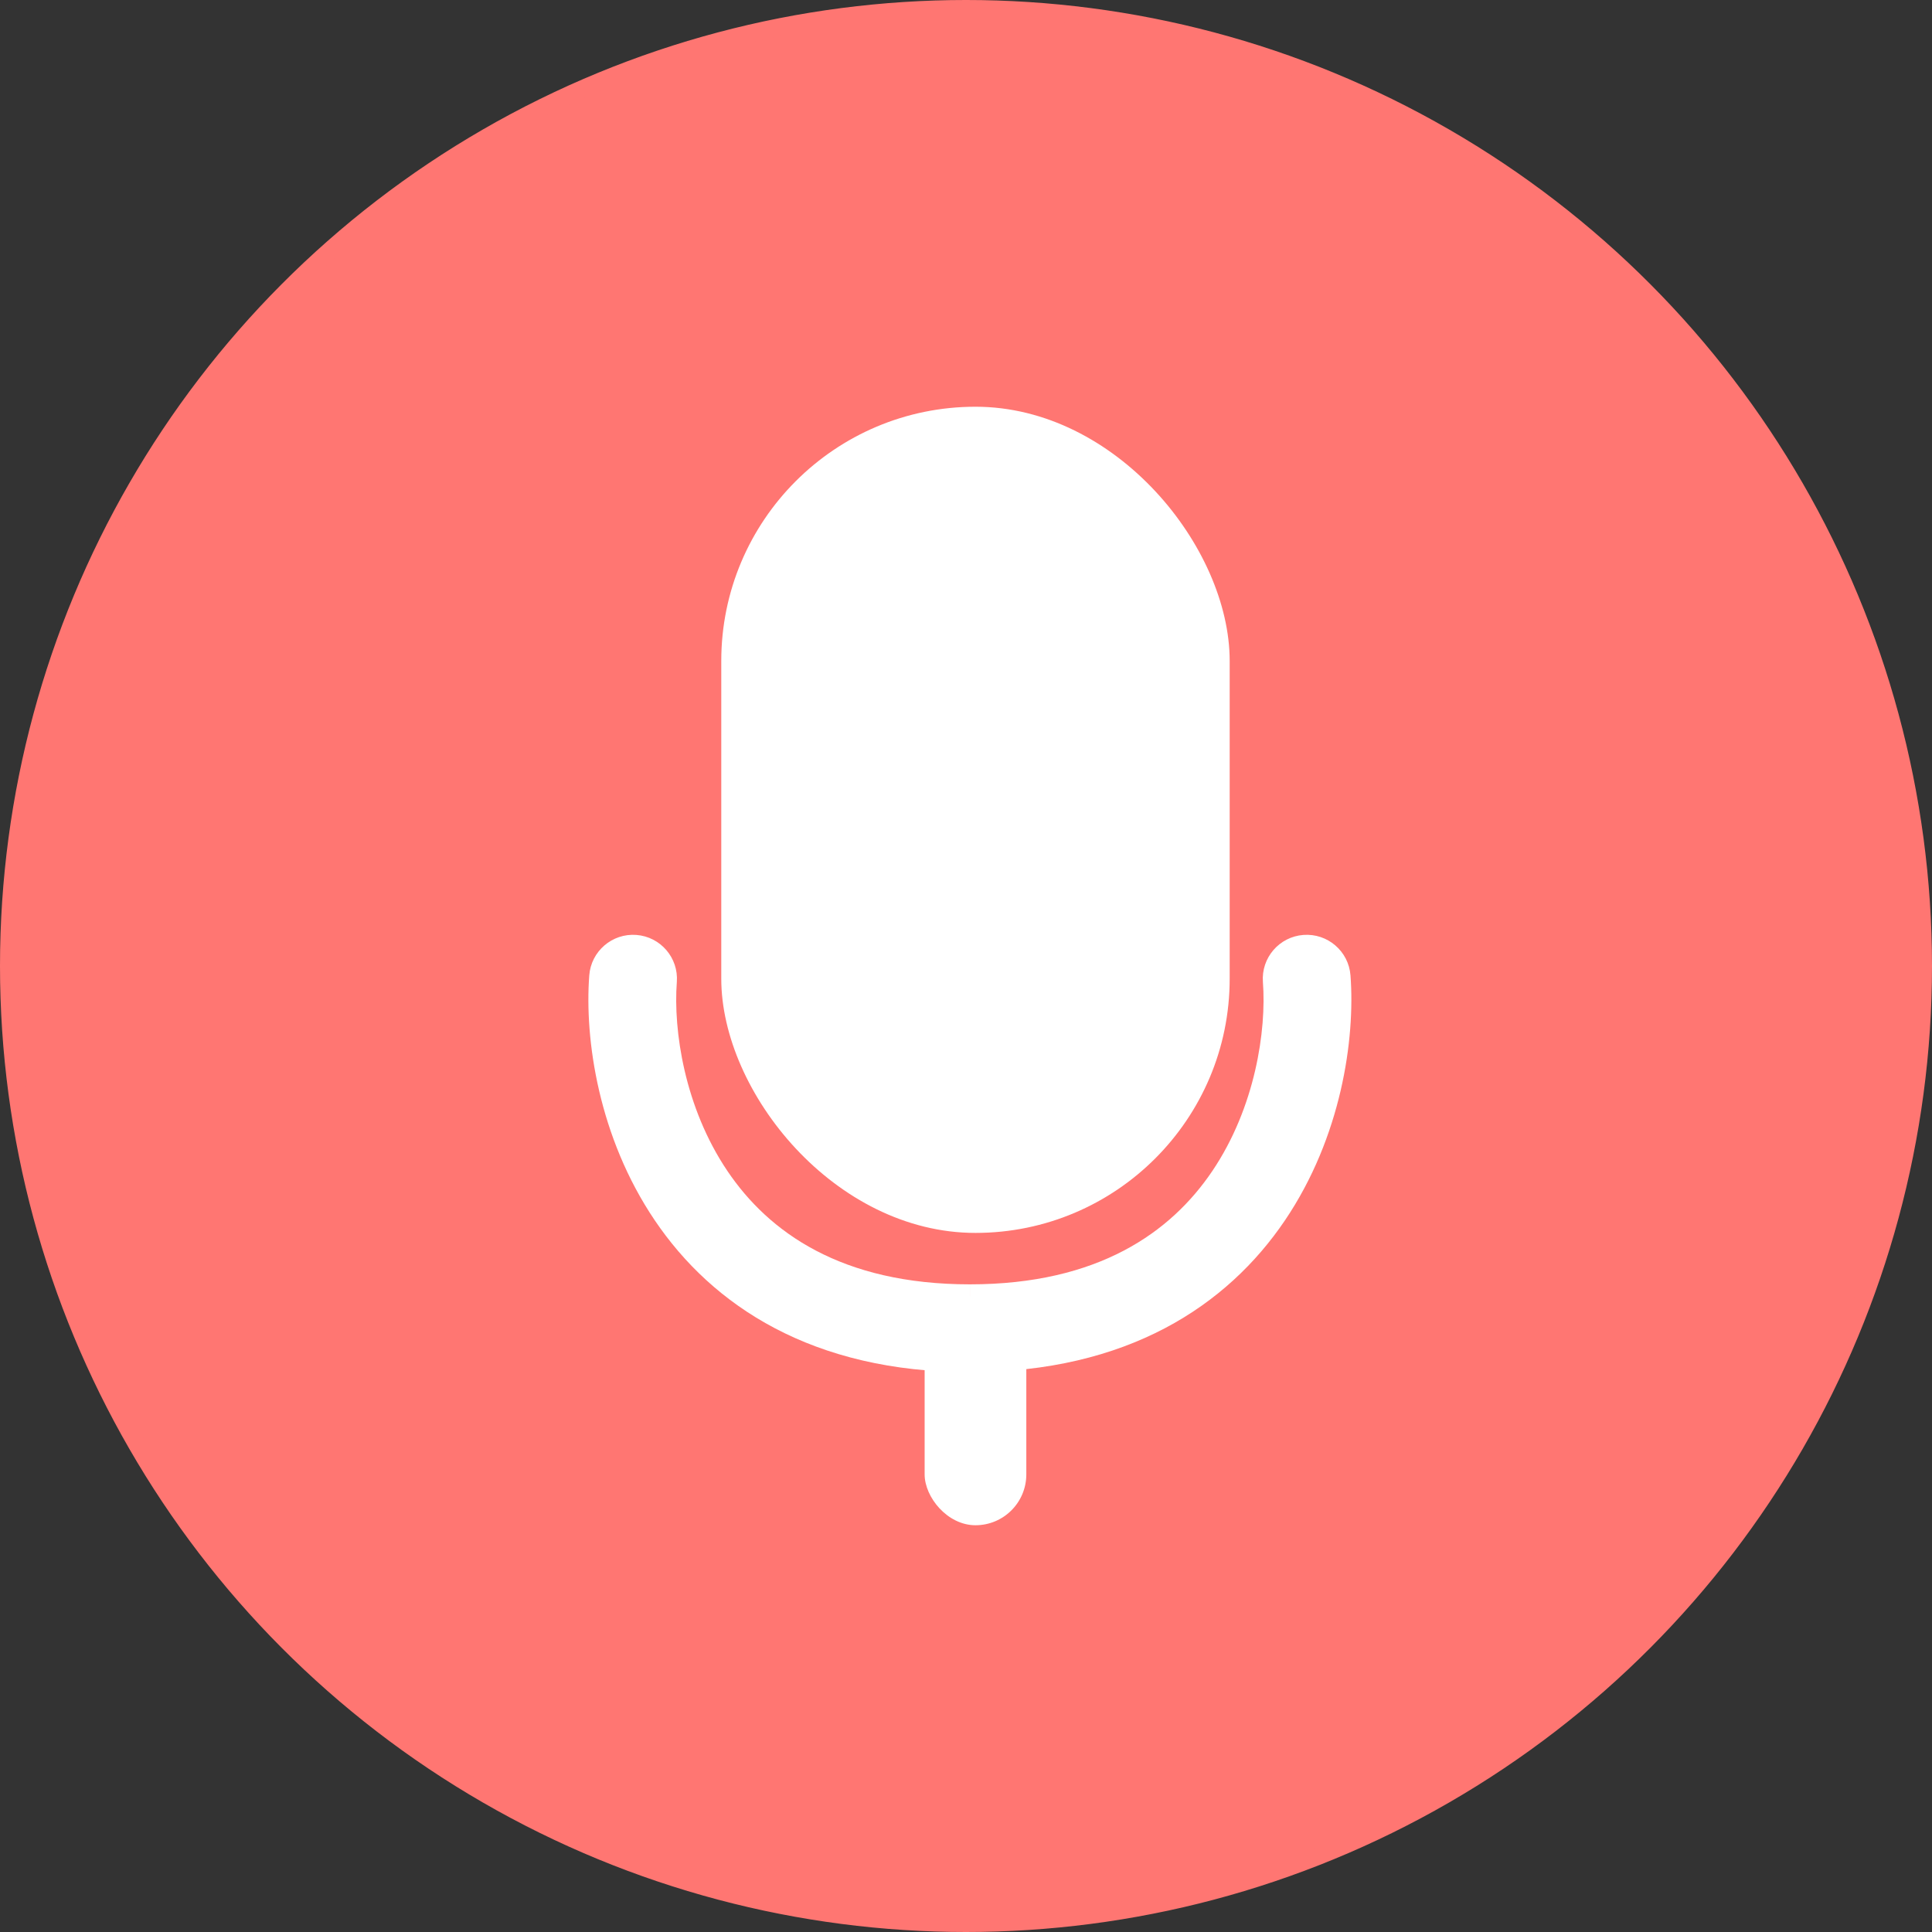 <svg width="110" height="110" viewBox="0 0 110 110" fill="none" xmlns="http://www.w3.org/2000/svg">
<rect x="0" y="0" width="110" height="110" fill="#333333" stroke="none"/>
<circle cx="55" cy="55" r="54.5" fill="#FF7672" stroke="#FF7672"/>
<rect x="52.645" y="73.815" width="5.789" height="13.026" rx="2.895" fill="white"/>
<path d="M38.536 55.912C38.64 54.535 37.608 53.335 36.231 53.231C34.855 53.127 33.654 54.159 33.55 55.535L38.536 55.912ZM33.55 55.535C33.275 59.179 34.08 64.741 37.273 69.47C40.566 74.349 46.265 78.125 55.221 78.125V73.125C47.893 73.125 43.762 70.147 41.417 66.673C38.971 63.049 38.329 58.66 38.536 55.912L33.55 55.535Z" fill="white"/>
<path d="M71.905 55.912C71.801 54.535 72.833 53.335 74.21 53.231C75.587 53.127 76.787 54.159 76.891 55.535L71.905 55.912ZM76.891 55.535C77.166 59.179 76.361 64.741 73.168 69.47C69.875 74.349 64.176 78.125 55.221 78.125V73.125C62.548 73.125 66.679 70.147 69.024 66.673C71.47 63.049 72.113 58.66 71.905 55.912L76.891 55.535Z" fill="white"/>
<rect x="41.066" y="23.158" width="28.947" height="47.039" rx="14.474" fill="white"/>
</svg>
